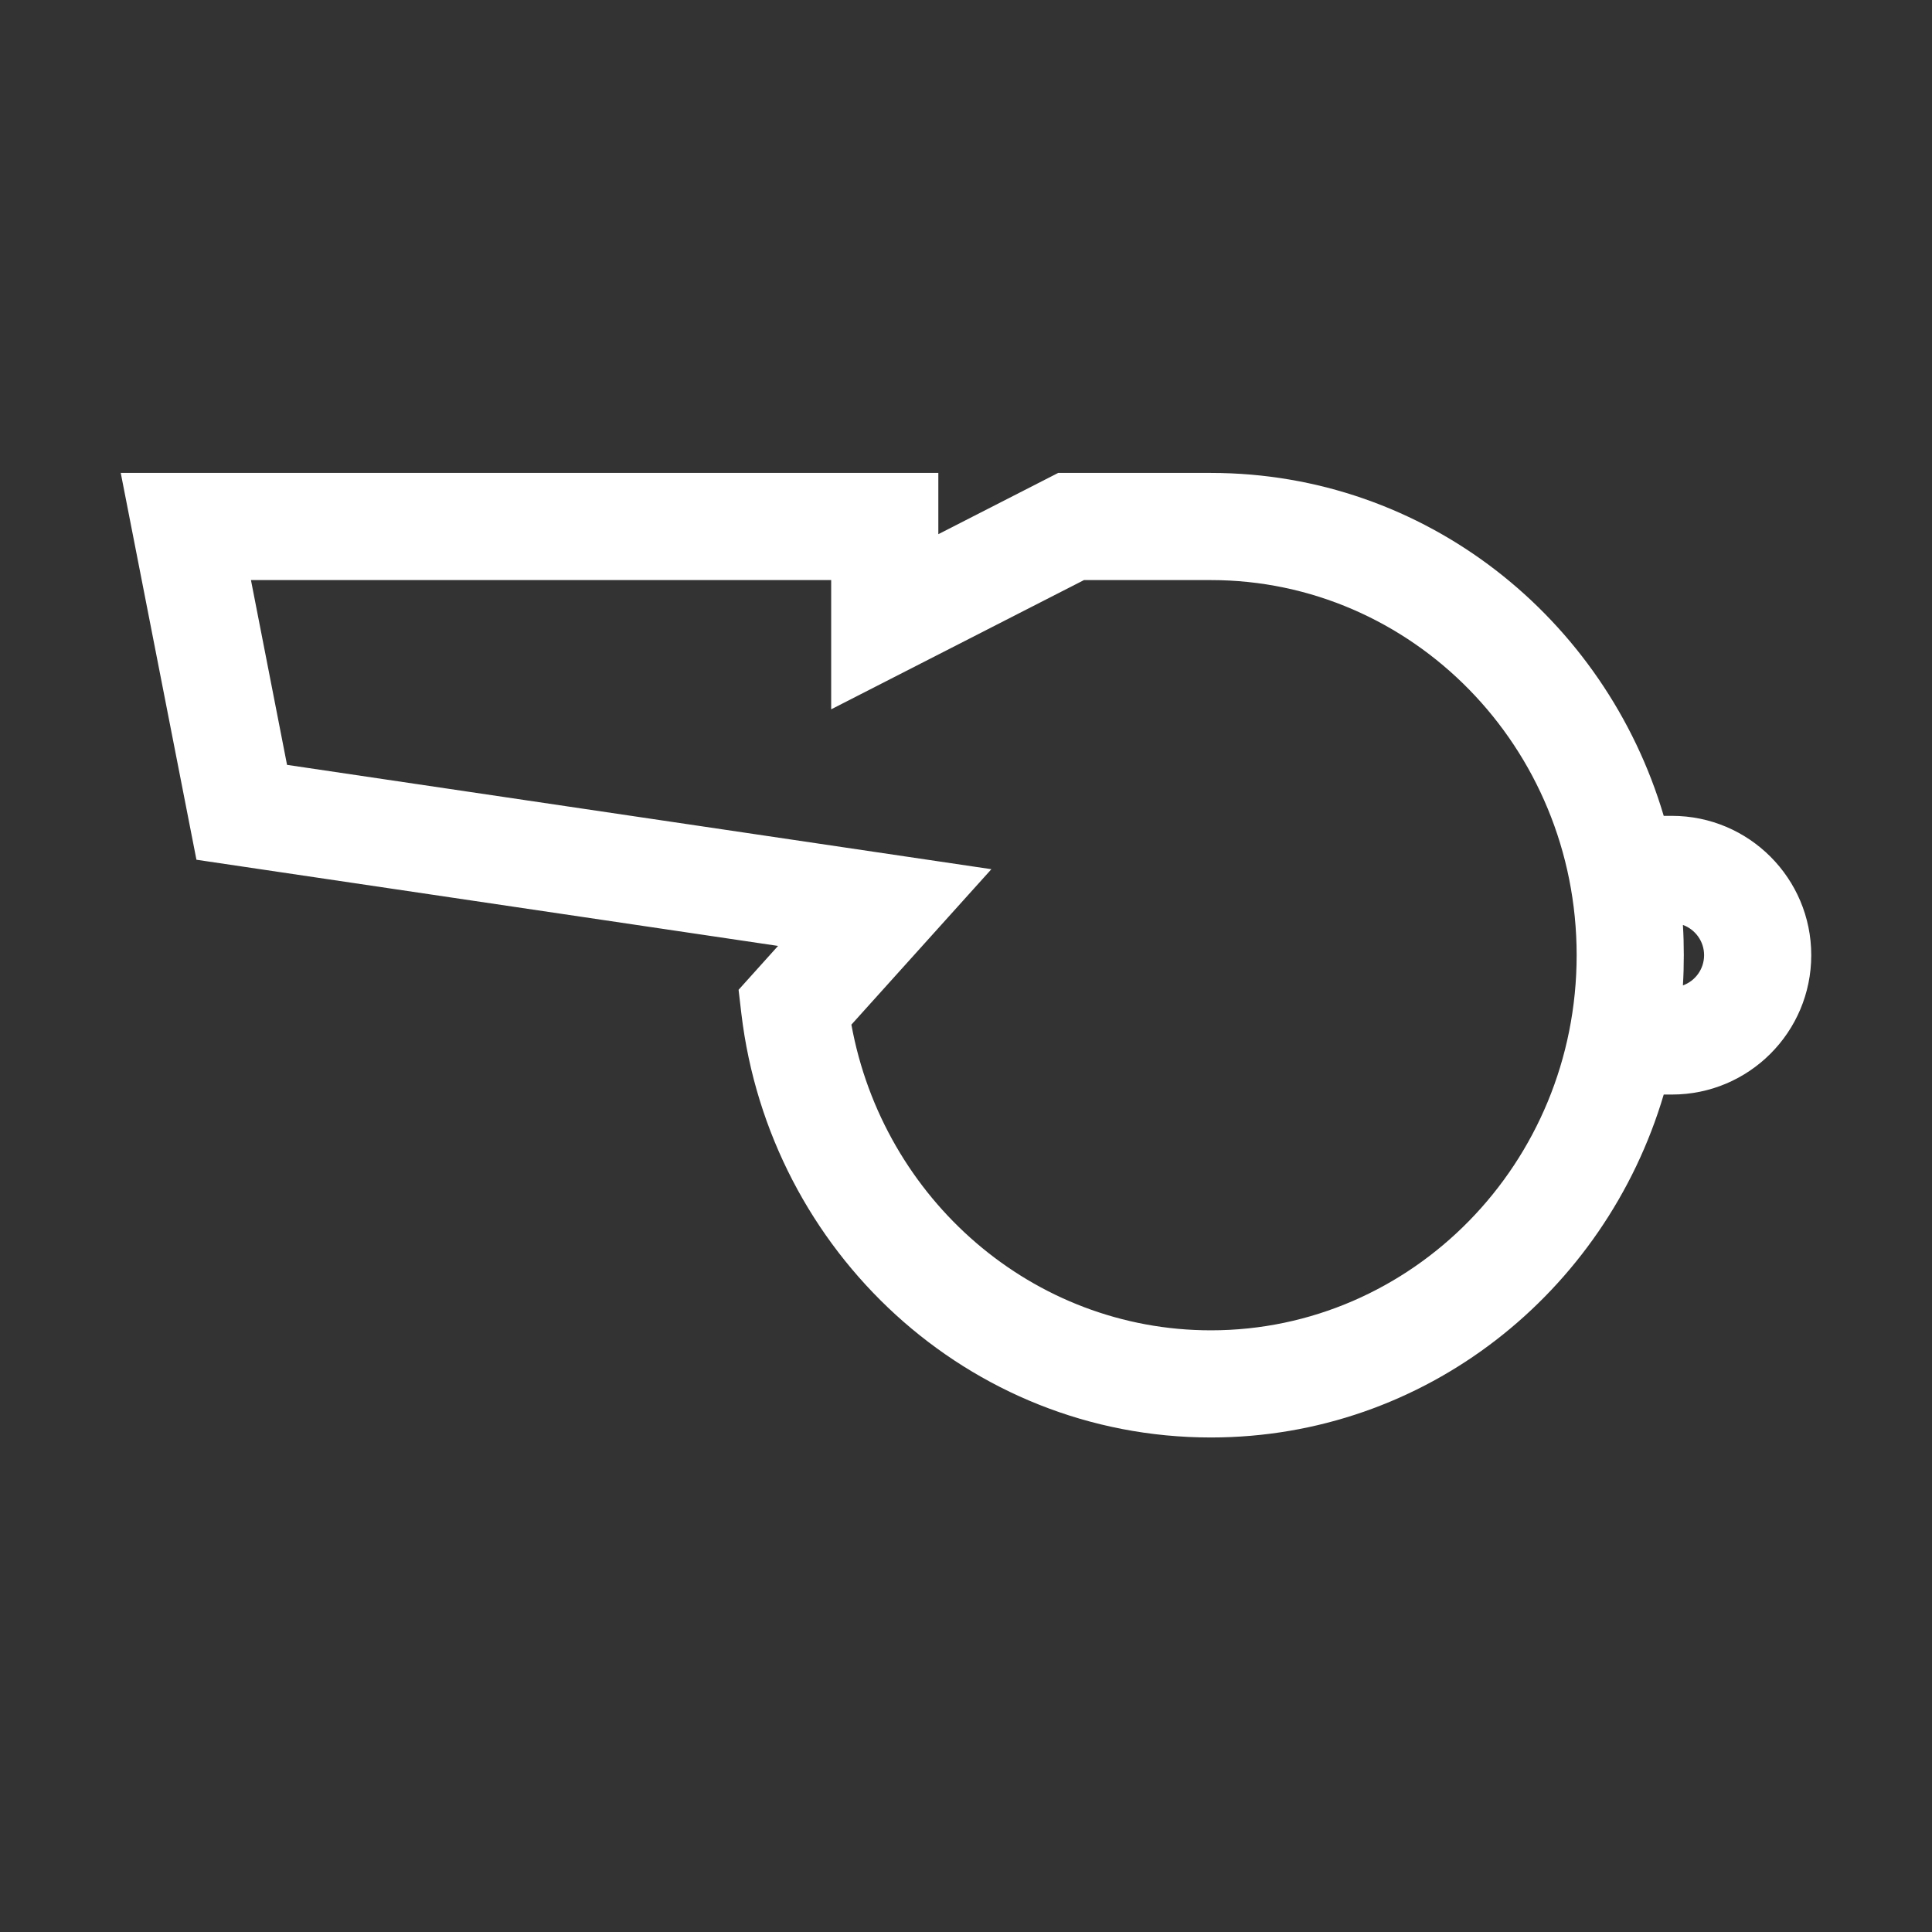 <svg width="28" height="28" viewBox="0 0 28 28" fill="none" xmlns="http://www.w3.org/2000/svg">
<rect x="0" y="0" width="28" height="28" fill="#333333" stroke="none"/>
<g clip-path="url(#clip0_1148_110769)">
<path fill-rule="evenodd" clip-rule="evenodd" d="M13.599 6.854H1.75L2.847 12.46L11.276 13.709L10.704 14.345L10.745 14.695C11.156 18.14 14.033 20.833 17.549 20.833C20.657 20.833 23.264 18.73 24.112 15.863H24.231C25.346 15.863 26.25 14.959 26.25 13.843C26.25 12.728 25.346 11.824 24.231 11.824H24.112C23.264 8.957 20.657 6.854 17.549 6.854H15.336L13.599 7.742V6.854ZM24.39 13.405C24.399 13.55 24.403 13.696 24.403 13.843C24.403 13.991 24.399 14.137 24.39 14.281C24.569 14.217 24.697 14.045 24.697 13.843C24.697 13.642 24.569 13.47 24.39 13.405ZM3.637 8.407H12.046V10.28L15.71 8.407H17.549C20.461 8.407 22.85 10.825 22.85 13.843C22.85 16.862 20.461 19.28 17.549 19.28C14.969 19.28 12.801 17.383 12.339 14.85L14.368 12.597L4.16 11.085L3.637 8.407Z" fill="white"/>
</g>
<defs>
<clipPath id="clip0_1148_110769">
<rect width="24.5" height="24.5" fill="white" transform="translate(1.75 1.75)"/>
</clipPath>
</defs>
</svg>
